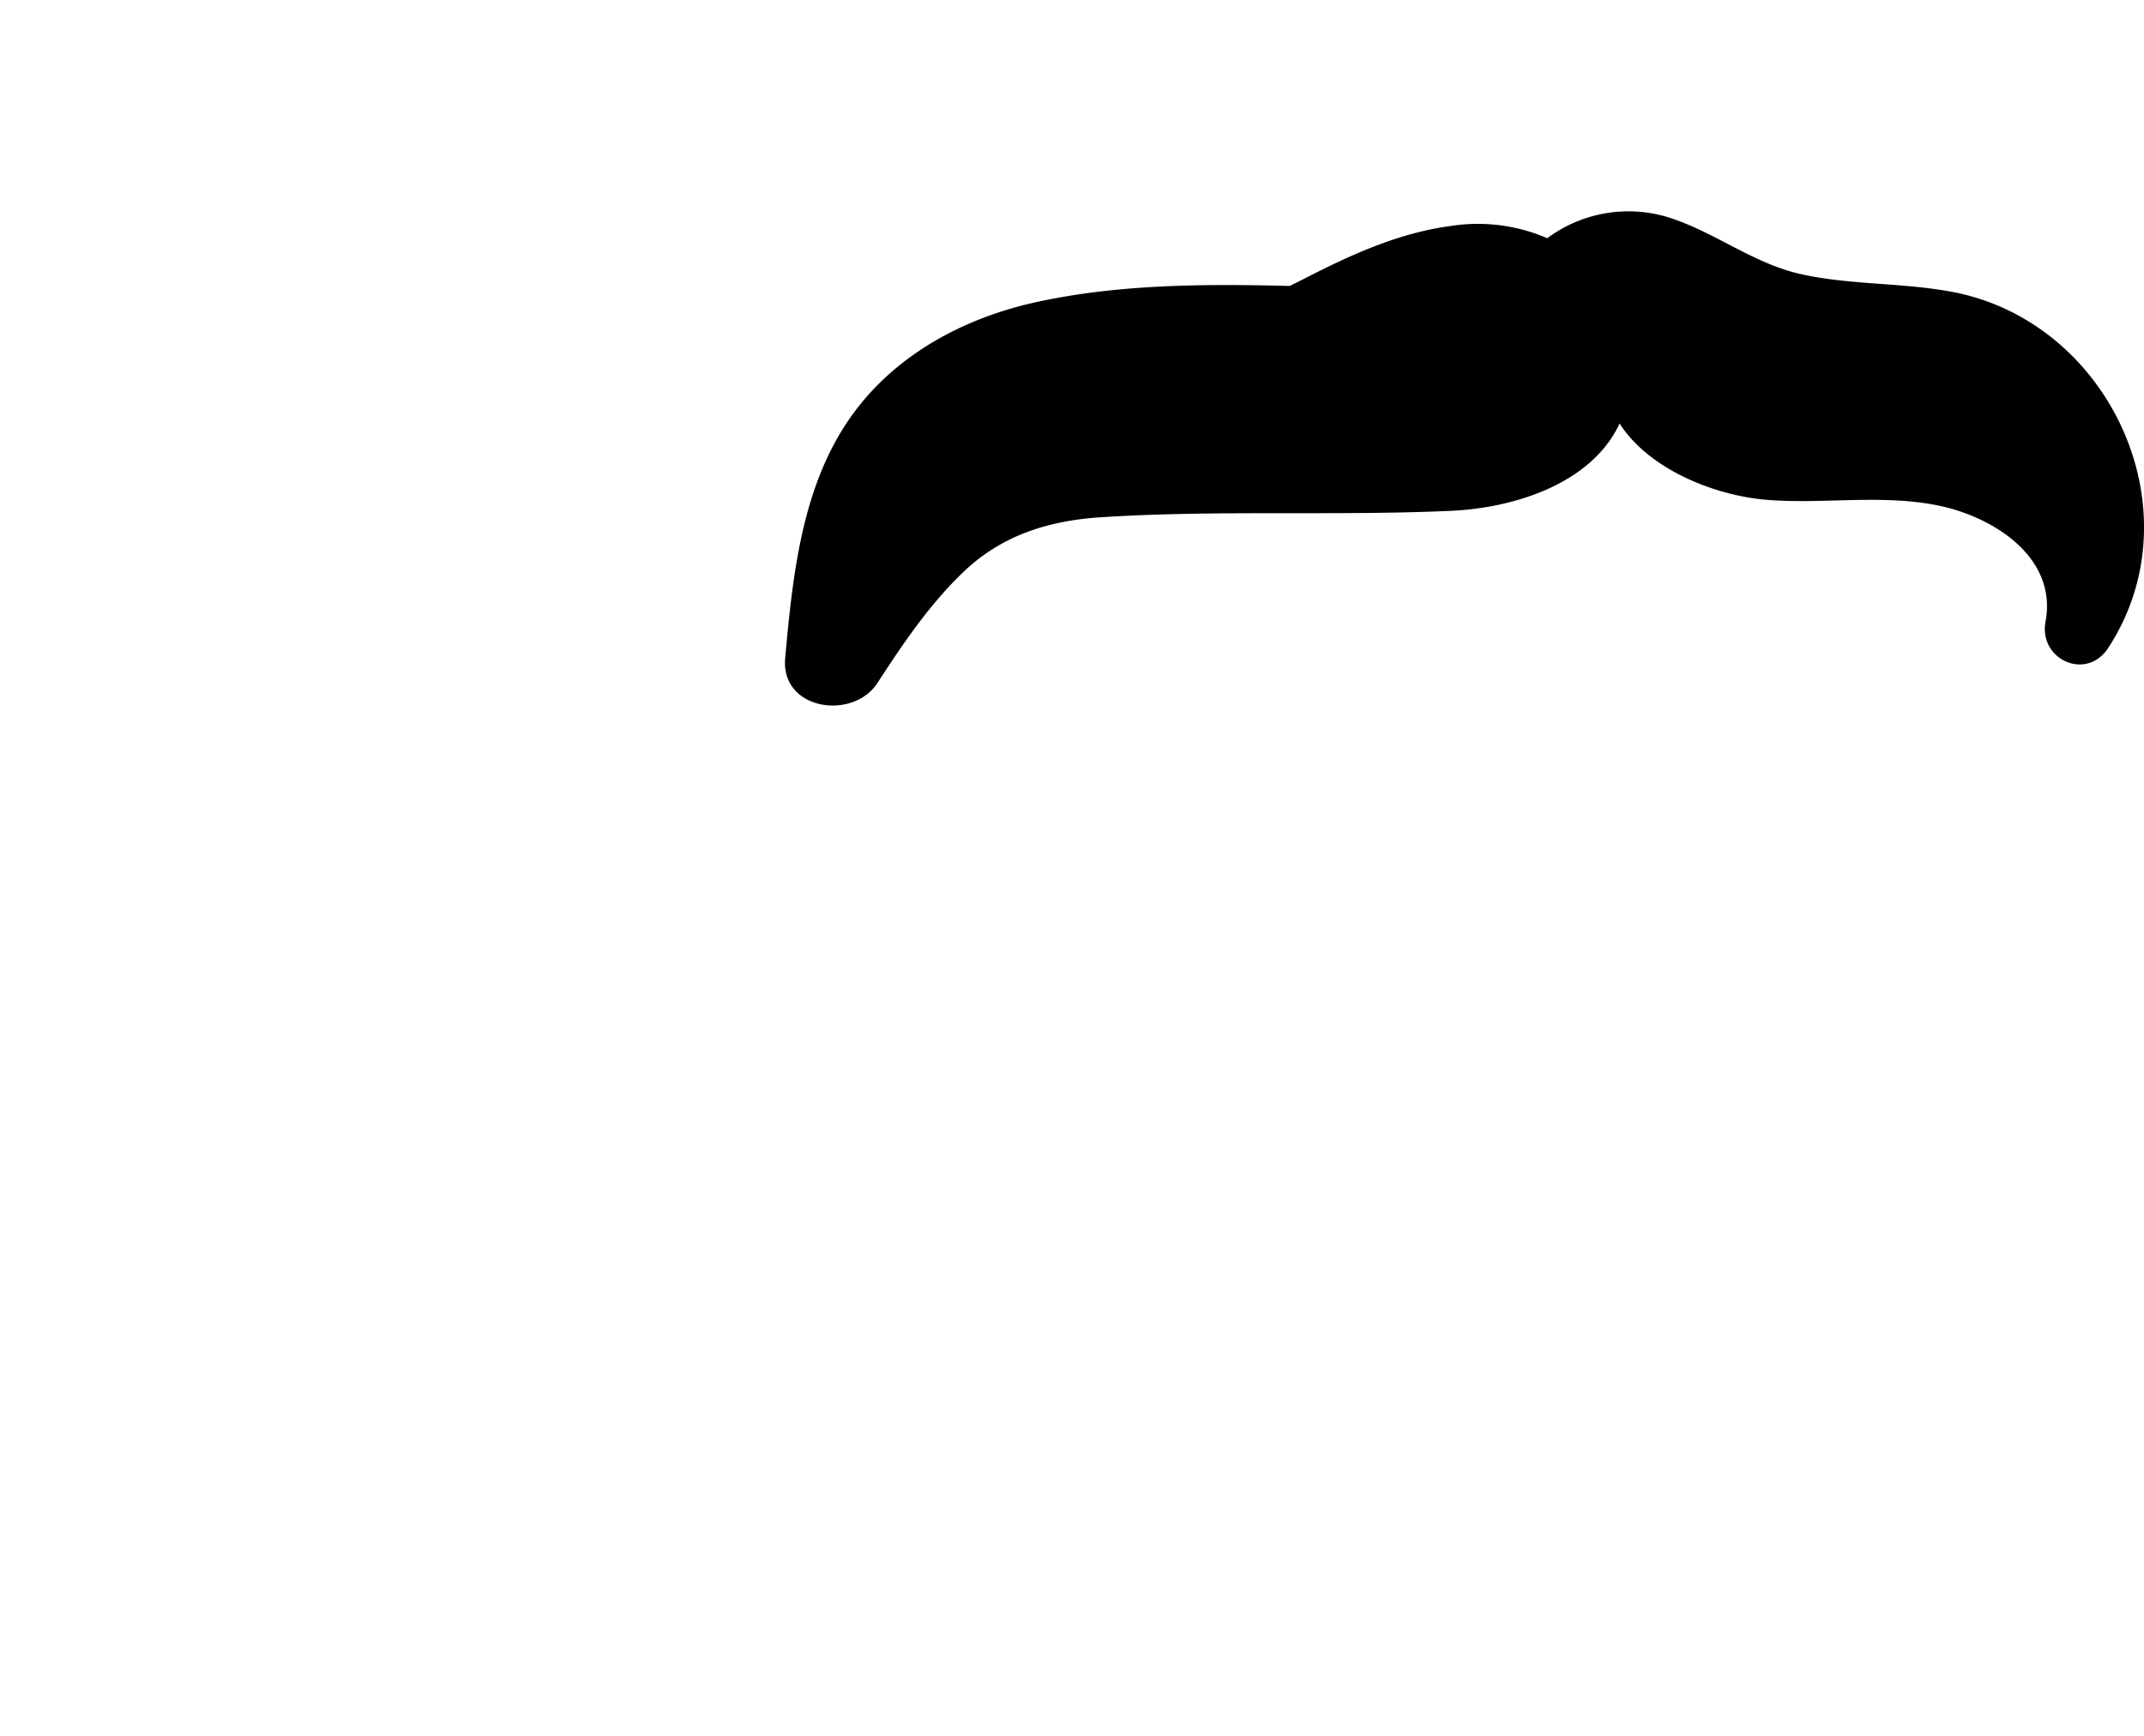 <svg xmlns="http://www.w3.org/2000/svg" width="284.066" height="230" viewBox="0 0 284.066 230"><path d="M154.634,10.664c-6.594-1.239-13.411-.891-19.961-2.333-6.39-1.408-11.465-5.6-17.639-7.544A18.023,18.023,0,0,0,101,3.559a23.2,23.2,0,0,0-12.87-1.61c-6.782.91-13.11,3.78-19.151,6.884-.7.36-1.4.7-2.1,1.05-11.162-.279-22.6-.257-33.558,2.135-9.7,2.119-18.868,7.051-24.652,15.289C2.2,36.528,1.028,48.27.03,59.166-.6,66.082,9,67.485,12.256,62.477c3.375-5.192,6.888-10.4,11.385-14.7,5.108-4.887,11.321-6.811,18.284-7.257,15.368-.984,30.838-.159,46.221-.84,8.917-.4,18.845-3.824,22.439-11.576,3.836,6.011,12.528,9.585,19.677,10.127,7.555.574,15.226-.8,22.706.775,7.146,1.5,15.64,6.826,14.051,15.338-.934,5,5.387,7.948,8.3,3.5,11.879-18.183.174-43.259-20.681-47.18" transform="translate(104.001 28)"/></svg>